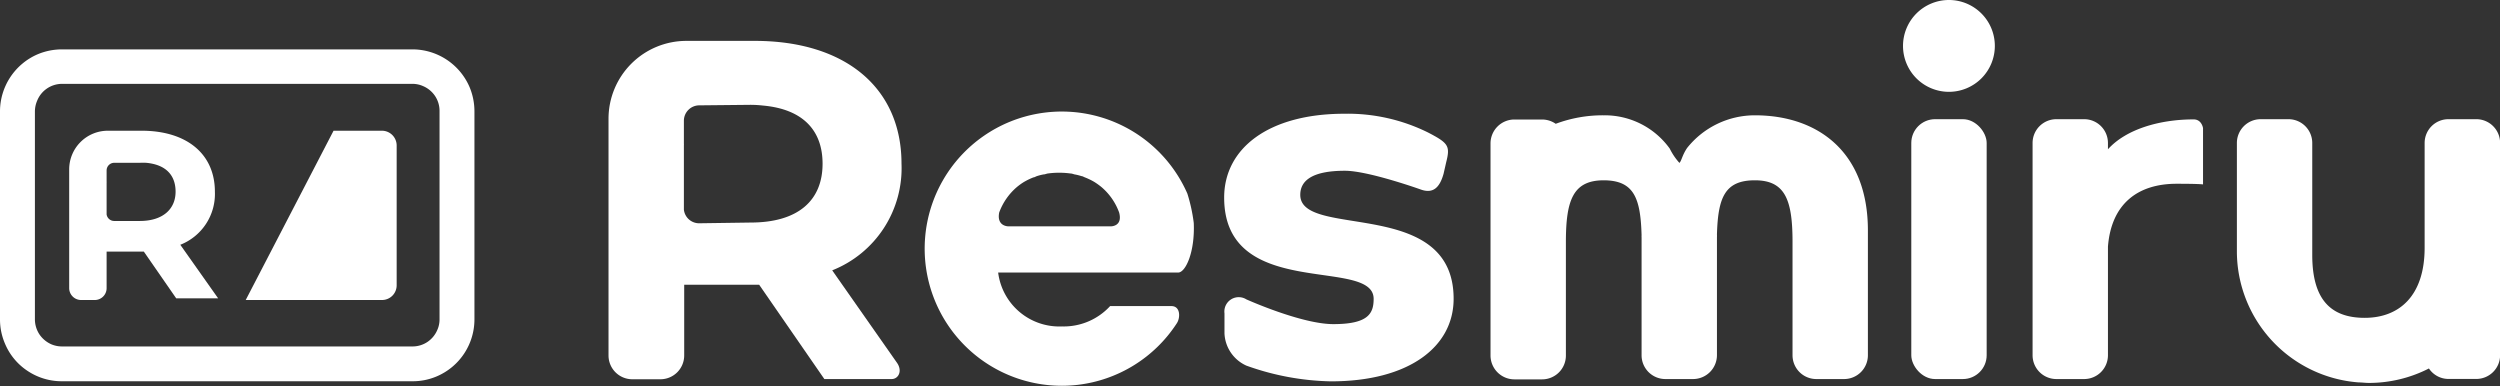 <svg xmlns="http://www.w3.org/2000/svg" viewBox="0 0 238.49 36.83"><rect x="0" y="0" width="238.49" height="36.83" fill="#333333" stroke="none"/><defs><style>.cls-1{fill:#fff;}</style></defs><g id="レイヤー_2" data-name="レイヤー 2"><g id="レイヤー_1-2" data-name="レイヤー 1"><path class="cls-1" d="M190.3,4.37A4.38,4.38,0,1,1,185.93,0,4.38,4.38,0,0,1,190.3,4.37Z"/><path class="cls-1" d="M113.88,21.27a15.88,15.88,0,0,0-.61-2.8,13.08,13.08,0,1,0-1,12.36c.34-.52.35-1.63-.52-1.63h-5.85a6,6,0,0,1-4.58,1.94A5.88,5.88,0,0,1,95.22,26h17.17C113.1,26,114,24.05,113.88,21.27Zm-7.87.32H96.17s-1.11,0-.85-1.32A5.82,5.82,0,0,1,97,17.85l0,0,0,0a5.63,5.63,0,0,1,.73-.52l.2-.11a6.62,6.62,0,0,1,.66-.3c.11,0,.22-.09.33-.12a4.47,4.47,0,0,1,.63-.16c.14,0,.27-.07.41-.09a8.09,8.09,0,0,1,.86-.07h.43a8.06,8.06,0,0,1,.87.07c.14,0,.27.06.4.09a4.28,4.28,0,0,1,.64.16c.11,0,.22.08.33.12a6.62,6.62,0,0,1,.66.3l.2.11a6.41,6.41,0,0,1,.73.52l0,0v0a5.75,5.75,0,0,1,1.68,2.42C107.12,21.59,106,21.59,106,21.59Z"/><rect class="cls-1" x="182.33" y="11.37" width="7.19" height="24.79" rx="2.27"/><path class="cls-1" d="M201.09,14.24v-.6a2.27,2.27,0,0,0-2.27-2.27h-2.65a2.27,2.27,0,0,0-2.27,2.27v2.77l0,0V30.16h0v3.73a2.27,2.27,0,0,0,2.27,2.27h2.65a2.27,2.27,0,0,0,2.27-2.27V23.53c.32-4.1,2.86-6,6.55-6,.55,0,1.92,0,2.52.06V12.22s-.12-.83-.89-.83C206,11.39,202.81,12.33,201.09,14.24Z"/><path class="cls-1" d="M236.22,11.37h-2.65a2.27,2.27,0,0,0-2.27,2.27l0,10c0,4.56-2.4,6.68-5.72,6.68s-5-1.84-5-6l0-10.68a2.27,2.27,0,0,0-2.27-2.27h-2.65a2.27,2.27,0,0,0-2.27,2.27V24A12.55,12.55,0,0,0,225,36.48c.32,0,.63.05,1,.05a12.57,12.57,0,0,0,5.71-1.38l0,0h0a2.24,2.24,0,0,0,1.87,1h2.65a2.27,2.27,0,0,0,2.27-2.27V13.64A2.27,2.27,0,0,0,236.22,11.37Z"/><path class="cls-1" d="M79.39,25.79A10.48,10.48,0,0,0,86,15.61C86,8.37,80.63,3.9,72,3.9H65.48a7.43,7.43,0,0,0-7.43,7.43V33.91a2.27,2.27,0,0,0,2.27,2.27H63a2.27,2.27,0,0,0,2.27-2.27V27.16l6.78,0h.37l6.22,9s5.78,0,6.42,0,1.06-.76.51-1.55ZM71.6,21.23l-4.92.07A1.46,1.46,0,0,1,65.24,20V13.88a1.36,1.36,0,0,0,0-.2V11.52a1.47,1.47,0,0,1,1.46-1.47L71.6,10a11,11,0,0,1,1.19.07c3.76.34,5.68,2.33,5.68,5.55C78.47,19.11,76.16,21.23,71.6,21.23Z"/><path class="cls-1" d="M167.42,11a8.26,8.26,0,0,0-6.48,3.12c-.47.7-.52,1.21-.73,1.42a5.88,5.88,0,0,1-.92-1.36A7.63,7.63,0,0,0,153,11a12.77,12.77,0,0,0-4.59.81,2.3,2.3,0,0,0-1.29-.41h-2.66a2.28,2.28,0,0,0-2.27,2.27V33.93a2.28,2.28,0,0,0,2.27,2.26h2.66a2.27,2.27,0,0,0,2.26-2.26V26.16h0V23.07c0-4,.7-5.86,3.59-5.87h0c2.9,0,3.53,1.68,3.63,5.23a1.49,1.49,0,0,0,0,.21V33.89a2.27,2.27,0,0,0,2.26,2.27h2.66a2.28,2.28,0,0,0,2.27-2.27V22.64a2.23,2.23,0,0,0,0-.27c.1-3.51.74-5.17,3.62-5.17h0c2.89,0,3.59,1.87,3.59,5.87V33.89a2.27,2.27,0,0,0,2.27,2.27h2.66a2.27,2.27,0,0,0,2.26-2.27V22C178.2,14.41,173.32,11,167.42,11Z"/><path class="cls-1" d="M118.9,34.88a3.54,3.54,0,0,1-2.09-3.08V29.89a1.37,1.37,0,0,1,2.09-1.33s5.25,2.36,8.29,2.36c3.32,0,3.85-1,3.85-2.41,0-4.05-14.26.25-14.26-9.66,0-4.7,4.24-8,11.47-8a17.3,17.3,0,0,1,8,1.8c1.92,1,2.11,1.27,1.71,2.83l-.25,1.1c-.37,1.32-1,1.92-2.17,1.5,0,0-5-1.79-7.24-1.79-3.22,0-4.26,1-4.26,2.3,0,4.24,14.63.14,14.63,9.91,0,4.61-4.29,7.88-11.7,7.88A25.18,25.18,0,0,1,118.9,34.88Z"/><path class="cls-1" d="M44.8,8.32a5.94,5.94,0,0,0-5.45-3.61H5.91a6,6,0,0,0-2.3.46A5.94,5.94,0,0,0,0,10.62V30.47a5.84,5.84,0,0,0,.47,2.3,5.78,5.78,0,0,0,2.14,2.6,5.86,5.86,0,0,0,3.3,1H39.35a5.83,5.83,0,0,0,2.3-.46,5.91,5.91,0,0,0,3.61-5.45V10.62A6,6,0,0,0,44.8,8.32ZM41.93,30.47a2.42,2.42,0,0,1-.21,1,2.59,2.59,0,0,1-.93,1.14,2.55,2.55,0,0,1-1.44.44H5.91a2.62,2.62,0,0,1-1-.2,2.67,2.67,0,0,1-1.14-.94,2.62,2.62,0,0,1-.44-1.44V10.62a2.63,2.63,0,0,1,.21-1A2.56,2.56,0,0,1,5.91,8H39.35a2.46,2.46,0,0,1,1,.21,2.59,2.59,0,0,1,1.14.93,2.55,2.55,0,0,1,.44,1.44Z"/><path class="cls-1" d="M36.45,12.47H31.82L23.44,28.62h13a1.4,1.4,0,0,0,1.4-1.4V13.88A1.41,1.41,0,0,0,36.45,12.47Z"/><path class="cls-1" d="M17.2,23.35a5.21,5.21,0,0,0,3.3-5.06c0-3.6-2.68-5.82-7-5.82H10.29A3.69,3.69,0,0,0,6.6,16.16V27.49a1.14,1.14,0,0,0,1.13,1.13H9.05a1.13,1.13,0,0,0,1.12-1.13V24h3.55l3.09,4.46h4Zm-3.87-2.27-2.44,0a.73.73,0,0,1-.72-.63V17.43a.34.34,0,0,0,0-.1V16.26a.73.73,0,0,1,.73-.73l2.44,0a5.88,5.88,0,0,1,.6,0c1.86.17,2.81,1.16,2.81,2.76S15.6,21.08,13.33,21.08Z"/></g></g></svg>